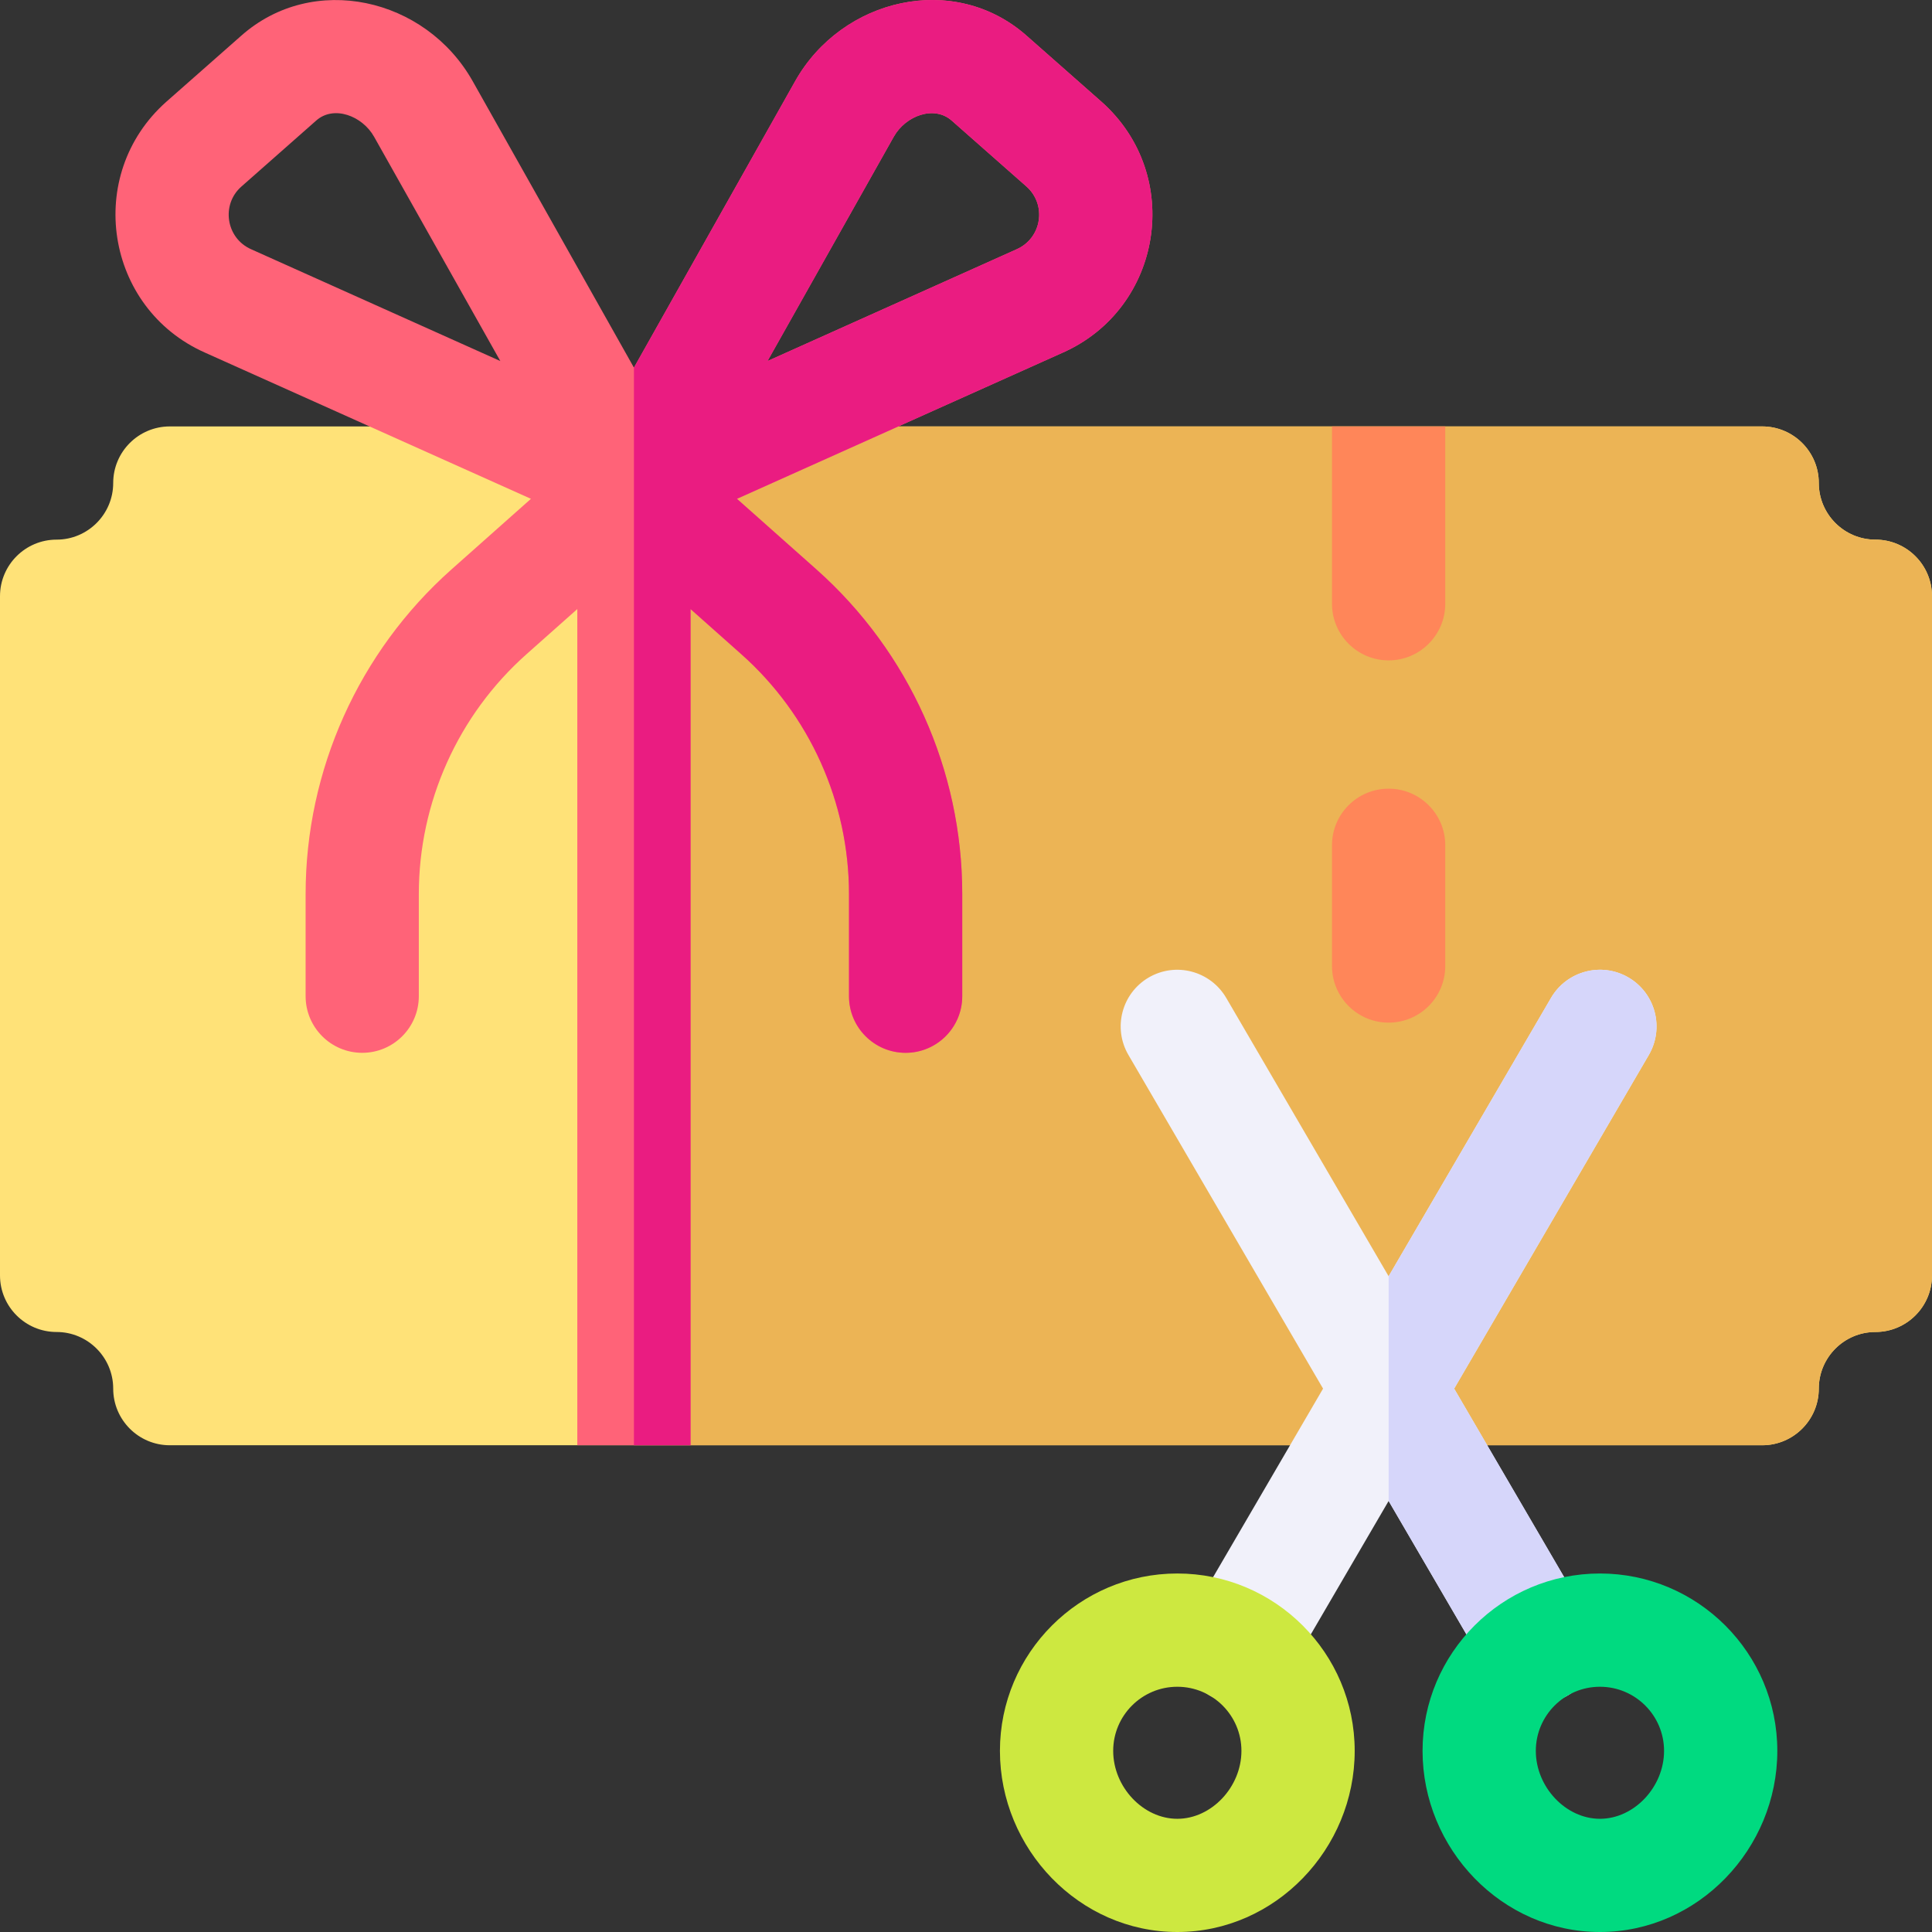 <svg width="32" height="32" viewBox="0 0 32 32" fill="none" xmlns="http://www.w3.org/2000/svg">
<rect x="0" y="0" width="32" height="32" fill="#333333" stroke="none"/>
<path d="M32 9.875V21.125C32 21.642 31.58 22.062 31.062 22.062C30.546 22.062 30.125 22.483 30.125 23C30.125 23.517 29.705 23.938 29.187 23.938H2.812C2.295 23.938 1.875 23.517 1.875 23C1.875 22.483 1.454 22.062 0.937 22.062C0.42 22.062 0 21.642 0 21.125V9.875C0 9.358 0.42 8.938 0.937 8.938C1.454 8.938 1.875 8.517 1.875 8C1.875 7.483 2.295 7.063 2.812 7.063H29.187C29.705 7.063 30.125 7.483 30.125 8C30.125 8.517 30.546 8.938 31.062 8.938C31.58 8.938 32 9.358 32 9.875Z" fill="#FFE278"/>
<path d="M32 9.875V21.125C32 21.642 31.58 22.062 31.062 22.062C30.546 22.062 30.125 22.483 30.125 23C30.125 23.517 29.705 23.938 29.187 23.938H10.5V7.063H29.187C29.705 7.063 30.125 7.483 30.125 8C30.125 8.517 30.546 8.938 31.062 8.938C31.58 8.938 32 9.358 32 9.875Z" fill="#ECB455"/>
<path d="M18.245 1.686L17.009 0.596C15.808 -0.472 13.945 -0.033 13.17 1.345L10.5 6.089L7.83 1.346C7.048 -0.044 5.182 -0.463 3.993 0.594L2.752 1.688C1.391 2.9 1.742 5.106 3.394 5.84C6.767 7.353 5.48 6.775 8.794 8.262L7.475 9.434C5.942 10.798 5.062 12.756 5.062 14.807V16.5C5.062 17.018 5.482 17.438 6 17.438C6.517 17.438 6.937 17.018 6.937 16.5V14.807C6.937 13.291 7.587 11.843 8.72 10.836L9.562 10.088V23.938H11.437V10.088L12.279 10.836C13.412 11.843 14.062 13.291 14.062 14.807V16.5C14.062 17.018 14.482 17.438 15 17.438C15.517 17.438 15.937 17.018 15.937 16.5V14.807C15.937 12.756 15.058 10.798 13.525 9.434L12.206 8.262C12.854 7.972 16.94 6.139 17.602 5.841C19.256 5.107 19.613 2.902 18.245 1.686ZM4.159 4.128C3.742 3.943 3.661 3.39 3.995 3.093L5.236 1.998C5.527 1.738 6.001 1.918 6.196 2.265L8.287 5.98L4.159 4.128ZM16.838 4.129L12.712 5.98L14.804 2.264C15.002 1.913 15.476 1.74 15.766 2L17.002 3.09C17.34 3.391 17.258 3.943 16.838 4.129Z" fill="#FF6378"/>
<path d="M18.245 1.686L17.009 0.596C15.808 -0.472 13.945 -0.033 13.17 1.345L10.5 6.089V23.938H11.438V10.088L12.279 10.836C13.412 11.843 14.062 13.291 14.062 14.807V16.5C14.062 17.018 14.482 17.438 15 17.438C15.518 17.438 15.938 17.018 15.938 16.5V14.807C15.938 12.756 15.058 10.798 13.525 9.434L12.206 8.262C12.854 7.972 16.94 6.139 17.602 5.841C19.256 5.107 19.613 2.902 18.245 1.686ZM16.838 4.129L12.713 5.98L14.804 2.264C15.002 1.913 15.476 1.74 15.766 2L17.003 3.09C17.34 3.391 17.258 3.943 16.838 4.129Z" fill="#EA1C81"/>
<path d="M27.31 17.473L24.085 23L26.302 26.799C26.666 27.425 26.212 28.209 25.492 28.209C25.17 28.209 24.856 28.043 24.681 27.744L23 24.861L21.318 27.744C21.143 28.043 20.83 28.209 20.507 28.209C19.787 28.209 19.334 27.425 19.698 26.799L21.914 23L18.69 17.473C18.429 17.025 18.58 16.451 19.027 16.19C19.475 15.929 20.048 16.081 20.31 16.528L23 21.139L25.69 16.528C25.951 16.081 26.525 15.929 26.972 16.19C27.419 16.451 27.57 17.025 27.31 17.473V17.473Z" fill="#F1F1FA"/>
<path d="M27.31 17.473L24.086 23L26.302 26.799C26.666 27.425 26.213 28.209 25.492 28.209C25.17 28.209 24.856 28.043 24.682 27.744L23 24.861V21.139L25.69 16.528C25.951 16.081 26.526 15.929 26.973 16.19C27.419 16.451 27.571 17.025 27.31 17.473Z" fill="#D6D6FA"/>
<path d="M19.5 32C17.873 32 16.562 30.621 16.562 29C16.562 27.38 17.88 26.062 19.5 26.062C21.12 26.062 22.438 27.38 22.438 29C22.438 30.621 21.127 32 19.5 32ZM19.5 27.938C18.914 27.938 18.438 28.414 18.438 29C18.438 29.599 18.934 30.125 19.5 30.125C20.066 30.125 20.562 29.599 20.562 29C20.562 28.414 20.086 27.938 19.5 27.938Z" fill="#CDE840"/>
<path d="M26.5 32C24.873 32 23.562 30.621 23.562 29C23.562 27.38 24.88 26.062 26.5 26.062C28.12 26.062 29.438 27.38 29.438 29C29.438 30.621 28.127 32 26.5 32ZM26.5 27.938C25.914 27.938 25.438 28.414 25.438 29C25.438 29.599 25.934 30.125 26.5 30.125C27.066 30.125 27.562 29.599 27.562 29C27.562 28.414 27.086 27.938 26.5 27.938Z" fill="#00DA80"/>
<path d="M23 16.938C22.482 16.938 22.062 16.518 22.062 16V14C22.062 13.482 22.482 13.063 23 13.063C23.518 13.063 23.938 13.482 23.938 14V16C23.938 16.518 23.518 16.938 23 16.938Z" fill="#FF8659"/>
<path d="M23.938 7.063V10C23.938 10.518 23.517 10.938 23 10.938C22.483 10.938 22.062 10.518 22.062 10V7.063H23.938Z" fill="#FF8659"/>
</svg>
